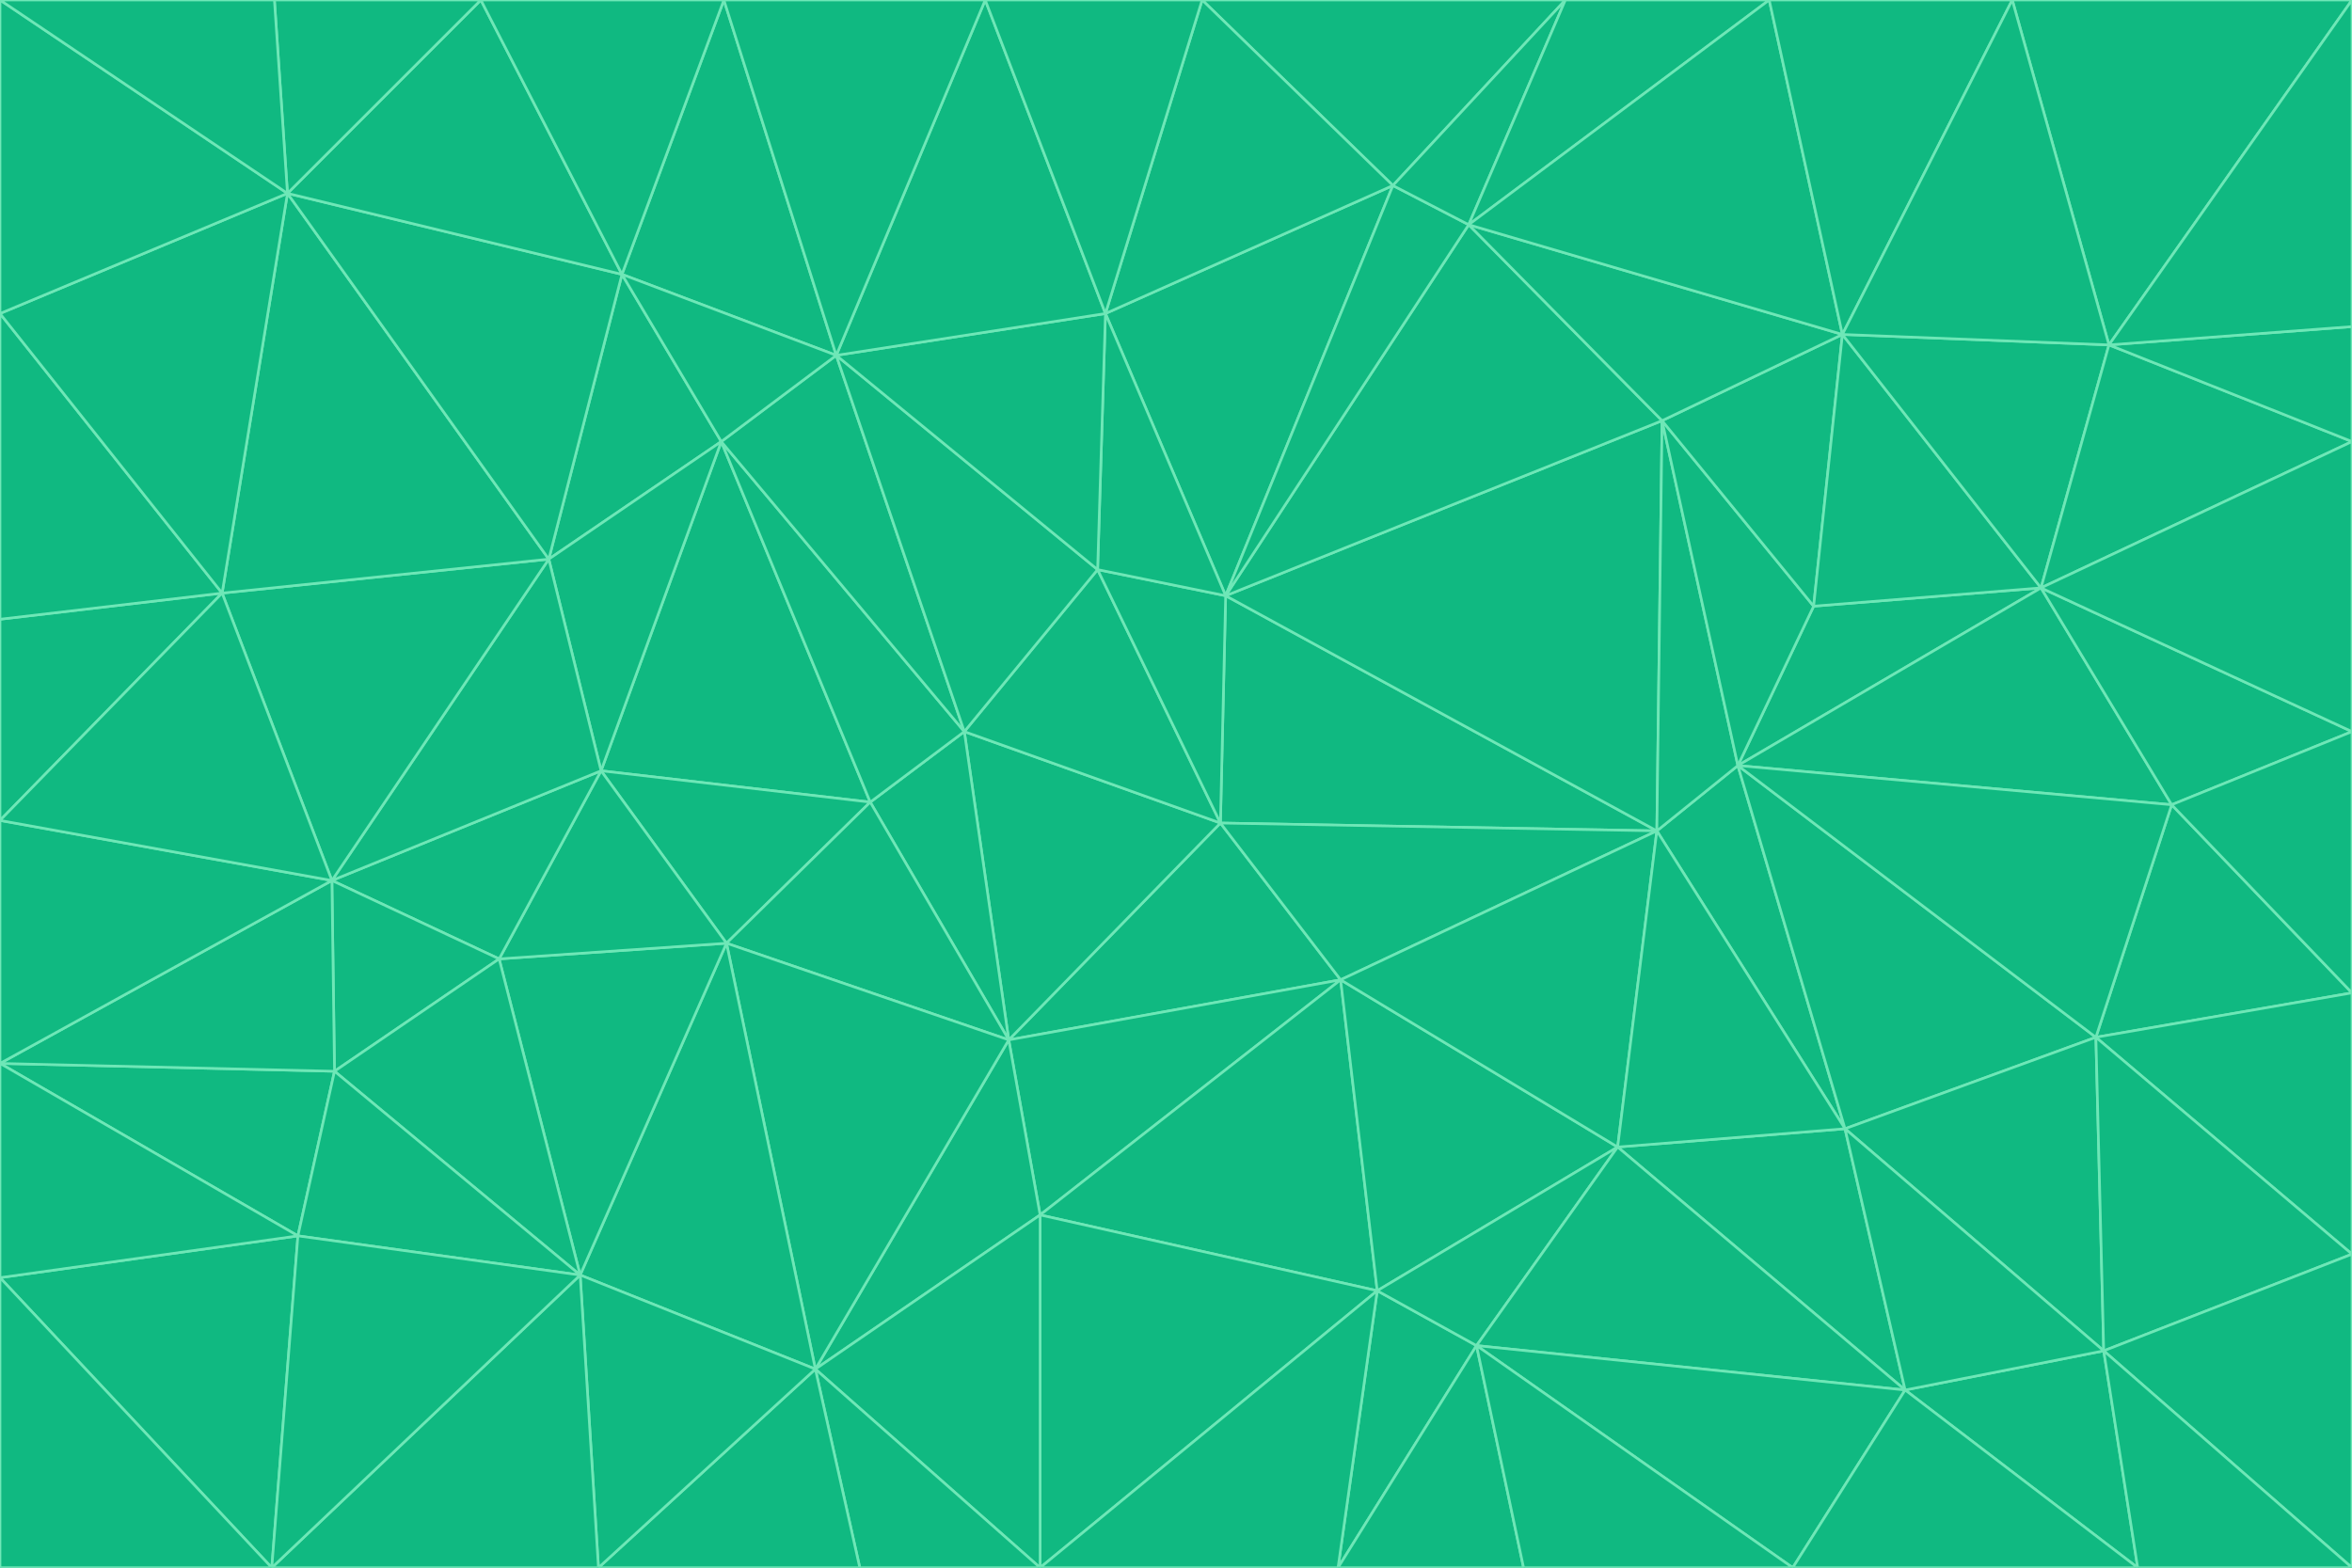 <svg id="visual" viewBox="0 0 900 600" width="900" height="600" xmlns="http://www.w3.org/2000/svg" xmlns:xlink="http://www.w3.org/1999/xlink" version="1.1"><g stroke-width="1" stroke-linejoin="bevel"><path d="M467 315L386 398L513 375Z" fill="#10b981" stroke="#6ee7b7"></path><path d="M386 398L398 465L513 375Z" fill="#10b981" stroke="#6ee7b7"></path><path d="M467 315L369 280L386 398Z" fill="#10b981" stroke="#6ee7b7"></path><path d="M369 280L333 307L386 398Z" fill="#10b981" stroke="#6ee7b7"></path><path d="M386 398L312 524L398 465Z" fill="#10b981" stroke="#6ee7b7"></path><path d="M398 465L527 494L513 375Z" fill="#10b981" stroke="#6ee7b7"></path><path d="M634 318L469 228L467 315Z" fill="#10b981" stroke="#6ee7b7"></path><path d="M467 315L420 218L369 280Z" fill="#10b981" stroke="#6ee7b7"></path><path d="M469 228L420 218L467 315Z" fill="#10b981" stroke="#6ee7b7"></path><path d="M276 169L230 295L333 307Z" fill="#10b981" stroke="#6ee7b7"></path><path d="M230 295L278 361L333 307Z" fill="#10b981" stroke="#6ee7b7"></path><path d="M333 307L278 361L386 398Z" fill="#10b981" stroke="#6ee7b7"></path><path d="M512 600L565 515L527 494Z" fill="#10b981" stroke="#6ee7b7"></path><path d="M527 494L619 439L513 375Z" fill="#10b981" stroke="#6ee7b7"></path><path d="M513 375L634 318L467 315Z" fill="#10b981" stroke="#6ee7b7"></path><path d="M565 515L619 439L527 494Z" fill="#10b981" stroke="#6ee7b7"></path><path d="M619 439L634 318L513 375Z" fill="#10b981" stroke="#6ee7b7"></path><path d="M278 361L312 524L386 398Z" fill="#10b981" stroke="#6ee7b7"></path><path d="M398 465L398 600L527 494Z" fill="#10b981" stroke="#6ee7b7"></path><path d="M312 524L398 600L398 465Z" fill="#10b981" stroke="#6ee7b7"></path><path d="M398 600L512 600L527 494Z" fill="#10b981" stroke="#6ee7b7"></path><path d="M729 532L706 432L619 439Z" fill="#10b981" stroke="#6ee7b7"></path><path d="M276 169L333 307L369 280Z" fill="#10b981" stroke="#6ee7b7"></path><path d="M278 361L222 488L312 524Z" fill="#10b981" stroke="#6ee7b7"></path><path d="M706 432L665 293L634 318Z" fill="#10b981" stroke="#6ee7b7"></path><path d="M634 318L636 161L469 228Z" fill="#10b981" stroke="#6ee7b7"></path><path d="M191 367L222 488L278 361Z" fill="#10b981" stroke="#6ee7b7"></path><path d="M312 524L329 600L398 600Z" fill="#10b981" stroke="#6ee7b7"></path><path d="M229 600L329 600L312 524Z" fill="#10b981" stroke="#6ee7b7"></path><path d="M230 295L191 367L278 361Z" fill="#10b981" stroke="#6ee7b7"></path><path d="M533 71L423 120L469 228Z" fill="#10b981" stroke="#6ee7b7"></path><path d="M469 228L423 120L420 218Z" fill="#10b981" stroke="#6ee7b7"></path><path d="M320 136L276 169L369 280Z" fill="#10b981" stroke="#6ee7b7"></path><path d="M512 600L583 600L565 515Z" fill="#10b981" stroke="#6ee7b7"></path><path d="M619 439L706 432L634 318Z" fill="#10b981" stroke="#6ee7b7"></path><path d="M729 532L619 439L565 515Z" fill="#10b981" stroke="#6ee7b7"></path><path d="M320 136L369 280L420 218Z" fill="#10b981" stroke="#6ee7b7"></path><path d="M230 295L127 337L191 367Z" fill="#10b981" stroke="#6ee7b7"></path><path d="M423 120L320 136L420 218Z" fill="#10b981" stroke="#6ee7b7"></path><path d="M781 225L694 232L665 293Z" fill="#10b981" stroke="#6ee7b7"></path><path d="M665 293L636 161L634 318Z" fill="#10b981" stroke="#6ee7b7"></path><path d="M694 232L636 161L665 293Z" fill="#10b981" stroke="#6ee7b7"></path><path d="M238 105L210 214L276 169Z" fill="#10b981" stroke="#6ee7b7"></path><path d="M276 169L210 214L230 295Z" fill="#10b981" stroke="#6ee7b7"></path><path d="M222 488L229 600L312 524Z" fill="#10b981" stroke="#6ee7b7"></path><path d="M104 600L229 600L222 488Z" fill="#10b981" stroke="#6ee7b7"></path><path d="M636 161L562 86L469 228Z" fill="#10b981" stroke="#6ee7b7"></path><path d="M277 0L238 105L320 136Z" fill="#10b981" stroke="#6ee7b7"></path><path d="M562 86L533 71L469 228Z" fill="#10b981" stroke="#6ee7b7"></path><path d="M686 600L729 532L565 515Z" fill="#10b981" stroke="#6ee7b7"></path><path d="M706 432L802 397L665 293Z" fill="#10b981" stroke="#6ee7b7"></path><path d="M127 337L128 410L191 367Z" fill="#10b981" stroke="#6ee7b7"></path><path d="M191 367L128 410L222 488Z" fill="#10b981" stroke="#6ee7b7"></path><path d="M210 214L127 337L230 295Z" fill="#10b981" stroke="#6ee7b7"></path><path d="M583 600L686 600L565 515Z" fill="#10b981" stroke="#6ee7b7"></path><path d="M377 0L320 136L423 120Z" fill="#10b981" stroke="#6ee7b7"></path><path d="M320 136L238 105L276 169Z" fill="#10b981" stroke="#6ee7b7"></path><path d="M210 214L85 227L127 337Z" fill="#10b981" stroke="#6ee7b7"></path><path d="M0 407L114 473L128 410Z" fill="#10b981" stroke="#6ee7b7"></path><path d="M128 410L114 473L222 488Z" fill="#10b981" stroke="#6ee7b7"></path><path d="M805 517L802 397L706 432Z" fill="#10b981" stroke="#6ee7b7"></path><path d="M694 232L705 128L636 161Z" fill="#10b981" stroke="#6ee7b7"></path><path d="M636 161L705 128L562 86Z" fill="#10b981" stroke="#6ee7b7"></path><path d="M599 0L460 0L533 71Z" fill="#10b981" stroke="#6ee7b7"></path><path d="M781 225L705 128L694 232Z" fill="#10b981" stroke="#6ee7b7"></path><path d="M831 308L781 225L665 293Z" fill="#10b981" stroke="#6ee7b7"></path><path d="M599 0L533 71L562 86Z" fill="#10b981" stroke="#6ee7b7"></path><path d="M533 71L460 0L423 120Z" fill="#10b981" stroke="#6ee7b7"></path><path d="M818 600L805 517L729 532Z" fill="#10b981" stroke="#6ee7b7"></path><path d="M729 532L805 517L706 432Z" fill="#10b981" stroke="#6ee7b7"></path><path d="M460 0L377 0L423 120Z" fill="#10b981" stroke="#6ee7b7"></path><path d="M900 380L831 308L802 397Z" fill="#10b981" stroke="#6ee7b7"></path><path d="M802 397L831 308L665 293Z" fill="#10b981" stroke="#6ee7b7"></path><path d="M110 74L85 227L210 214Z" fill="#10b981" stroke="#6ee7b7"></path><path d="M127 337L0 407L128 410Z" fill="#10b981" stroke="#6ee7b7"></path><path d="M677 0L599 0L562 86Z" fill="#10b981" stroke="#6ee7b7"></path><path d="M0 489L104 600L114 473Z" fill="#10b981" stroke="#6ee7b7"></path><path d="M114 473L104 600L222 488Z" fill="#10b981" stroke="#6ee7b7"></path><path d="M377 0L277 0L320 136Z" fill="#10b981" stroke="#6ee7b7"></path><path d="M238 105L110 74L210 214Z" fill="#10b981" stroke="#6ee7b7"></path><path d="M686 600L818 600L729 532Z" fill="#10b981" stroke="#6ee7b7"></path><path d="M900 480L900 380L802 397Z" fill="#10b981" stroke="#6ee7b7"></path><path d="M781 225L807 132L705 128Z" fill="#10b981" stroke="#6ee7b7"></path><path d="M705 128L677 0L562 86Z" fill="#10b981" stroke="#6ee7b7"></path><path d="M900 169L807 132L781 225Z" fill="#10b981" stroke="#6ee7b7"></path><path d="M770 0L677 0L705 128Z" fill="#10b981" stroke="#6ee7b7"></path><path d="M0 314L0 407L127 337Z" fill="#10b981" stroke="#6ee7b7"></path><path d="M900 480L802 397L805 517Z" fill="#10b981" stroke="#6ee7b7"></path><path d="M831 308L900 280L781 225Z" fill="#10b981" stroke="#6ee7b7"></path><path d="M0 237L0 314L85 227Z" fill="#10b981" stroke="#6ee7b7"></path><path d="M85 227L0 314L127 337Z" fill="#10b981" stroke="#6ee7b7"></path><path d="M184 0L110 74L238 105Z" fill="#10b981" stroke="#6ee7b7"></path><path d="M277 0L184 0L238 105Z" fill="#10b981" stroke="#6ee7b7"></path><path d="M0 407L0 489L114 473Z" fill="#10b981" stroke="#6ee7b7"></path><path d="M900 380L900 280L831 308Z" fill="#10b981" stroke="#6ee7b7"></path><path d="M900 600L900 480L805 517Z" fill="#10b981" stroke="#6ee7b7"></path><path d="M0 120L0 237L85 227Z" fill="#10b981" stroke="#6ee7b7"></path><path d="M900 0L770 0L807 132Z" fill="#10b981" stroke="#6ee7b7"></path><path d="M807 132L770 0L705 128Z" fill="#10b981" stroke="#6ee7b7"></path><path d="M900 280L900 169L781 225Z" fill="#10b981" stroke="#6ee7b7"></path><path d="M0 489L0 600L104 600Z" fill="#10b981" stroke="#6ee7b7"></path><path d="M818 600L900 600L805 517Z" fill="#10b981" stroke="#6ee7b7"></path><path d="M184 0L105 0L110 74Z" fill="#10b981" stroke="#6ee7b7"></path><path d="M110 74L0 120L85 227Z" fill="#10b981" stroke="#6ee7b7"></path><path d="M0 0L0 120L110 74Z" fill="#10b981" stroke="#6ee7b7"></path><path d="M900 169L900 125L807 132Z" fill="#10b981" stroke="#6ee7b7"></path><path d="M105 0L0 0L110 74Z" fill="#10b981" stroke="#6ee7b7"></path><path d="M900 125L900 0L807 132Z" fill="#10b981" stroke="#6ee7b7"></path></g></svg>